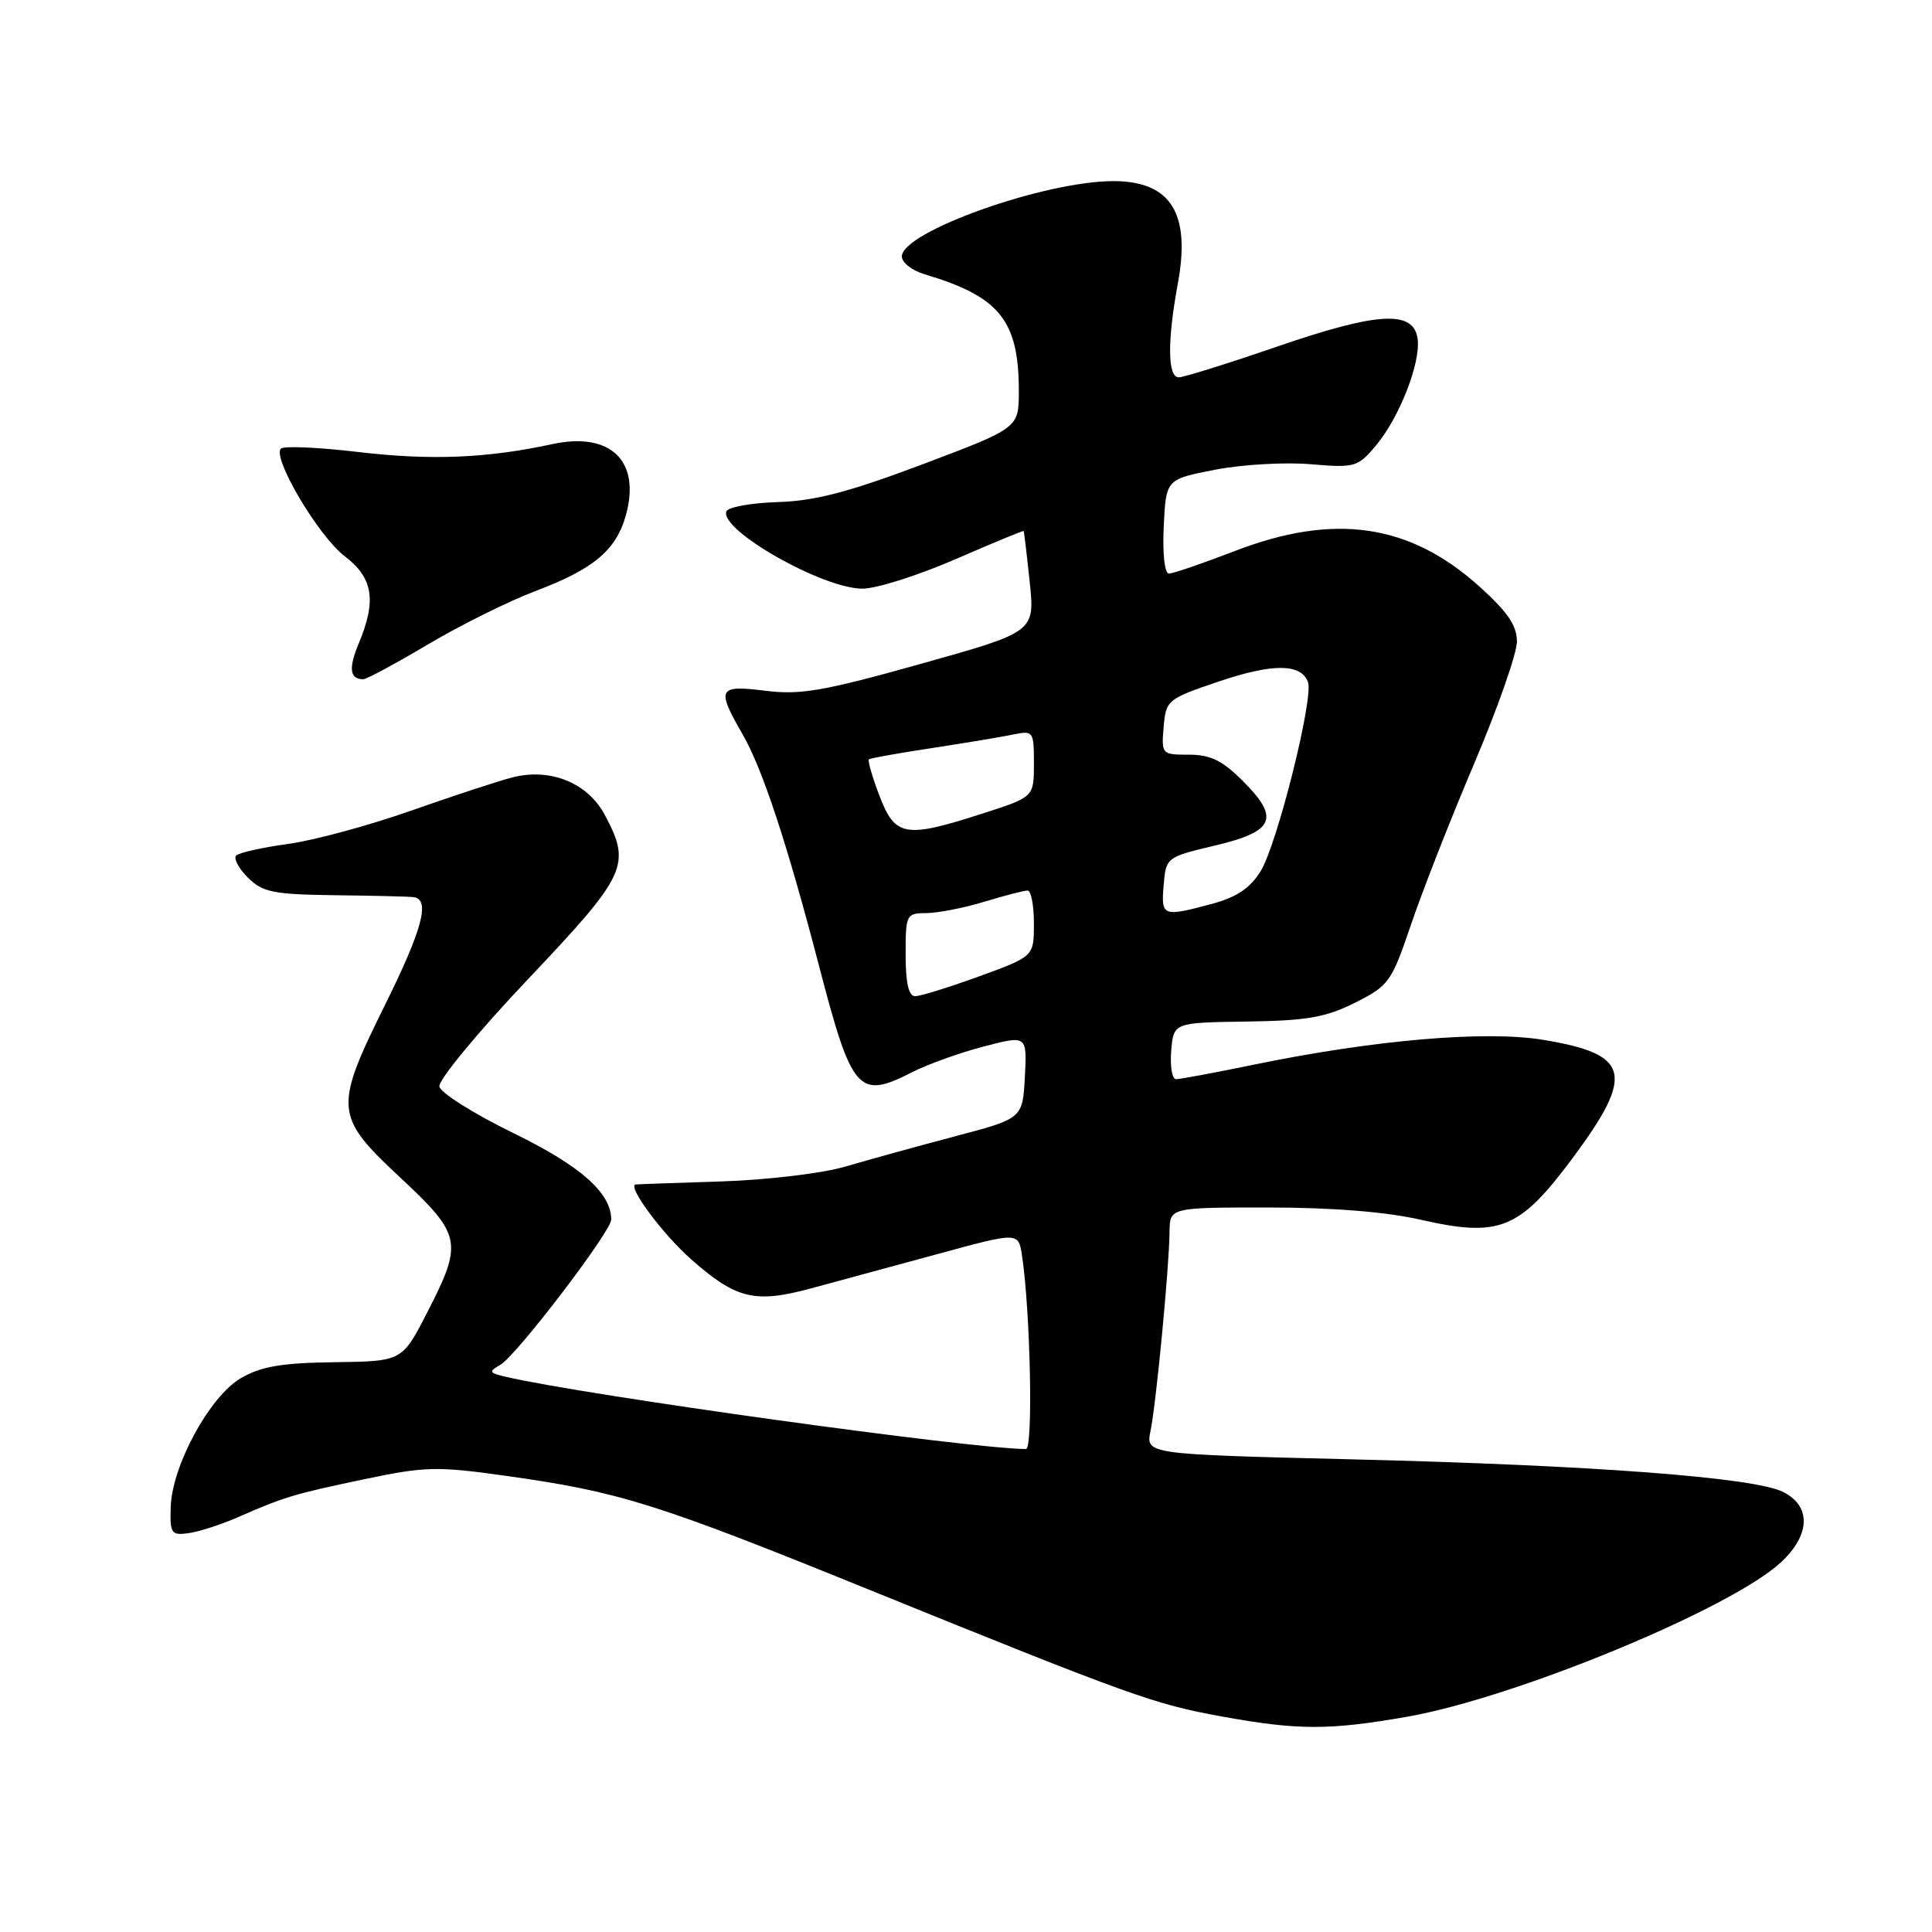 <?xml version="1.0" encoding="UTF-8" standalone="no"?>
<!DOCTYPE svg PUBLIC "-//W3C//DTD SVG 1.1//EN" "http://www.w3.org/Graphics/SVG/1.1/DTD/svg11.dtd" >
<svg xmlns="http://www.w3.org/2000/svg" xmlns:xlink="http://www.w3.org/1999/xlink" version="1.1" viewBox="0 0 256 256">
 <g >
 <path fill="currentColor"
d=" M 186.38 227.49 C 200.78 224.98 229.41 213.15 236.01 206.99 C 239.91 203.35 240.01 199.55 236.25 197.68 C 232.37 195.76 211.07 194.15 179.15 193.37 C 151.81 192.70 151.81 192.70 152.45 189.60 C 153.20 185.97 154.92 167.97 154.97 163.25 C 155.00 160.00 155.00 160.00 168.05 160.00 C 176.47 160.00 183.63 160.57 188.20 161.61 C 198.70 164.00 201.32 162.94 208.39 153.44 C 216.65 142.31 216.01 139.69 204.52 137.79 C 196.91 136.52 182.15 137.78 166.31 141.04 C 161.07 142.12 156.35 143.00 155.83 143.00 C 155.31 143.00 155.02 141.31 155.19 139.25 C 155.50 135.50 155.50 135.50 165.18 135.36 C 173.18 135.25 175.67 134.81 179.56 132.86 C 184.04 130.61 184.38 130.13 186.97 122.50 C 188.46 118.10 192.22 108.50 195.34 101.17 C 198.45 93.84 201.00 86.57 201.00 85.02 C 201.00 82.88 199.76 81.07 195.99 77.68 C 186.76 69.39 176.80 67.94 163.66 73.00 C 159.38 74.65 155.43 76.00 154.89 76.00 C 154.32 76.00 154.03 73.39 154.20 69.75 C 154.50 63.51 154.50 63.51 161.00 62.24 C 164.57 61.55 170.27 61.22 173.65 61.51 C 179.52 62.01 179.90 61.90 182.30 59.06 C 185.43 55.34 188.28 48.03 187.84 44.88 C 187.30 41.06 182.57 41.33 169.18 45.94 C 162.69 48.17 156.84 50.00 156.19 50.00 C 154.71 50.00 154.66 45.20 156.07 37.57 C 157.80 28.23 155.13 24.00 147.51 24.00 C 138.37 24.00 119.50 30.72 119.50 33.98 C 119.50 34.79 120.85 35.85 122.50 36.34 C 132.45 39.29 135.00 42.45 135.00 51.82 C 135.00 56.71 135.00 56.71 122.25 61.52 C 112.48 65.20 107.99 66.38 103.04 66.53 C 99.49 66.64 96.43 67.20 96.24 67.78 C 95.41 70.28 109.02 78.00 114.28 78.00 C 116.13 78.00 121.66 76.25 126.57 74.11 C 131.48 71.98 135.56 70.29 135.63 70.36 C 135.70 70.44 136.06 73.48 136.44 77.11 C 137.13 83.73 137.13 83.73 121.99 87.97 C 109.12 91.58 106.04 92.11 101.43 91.53 C 95.13 90.75 94.89 91.21 98.41 97.32 C 101.04 101.89 104.29 111.74 108.53 128.00 C 112.89 144.73 113.74 145.70 120.83 142.09 C 122.90 141.03 127.18 139.49 130.34 138.67 C 136.09 137.17 136.09 137.17 135.80 142.69 C 135.50 148.21 135.50 148.21 126.50 150.58 C 121.55 151.89 115.03 153.69 112.00 154.58 C 108.94 155.48 101.63 156.35 95.50 156.55 C 89.45 156.74 84.38 156.92 84.22 156.95 C 83.07 157.16 87.81 163.55 91.63 166.91 C 97.57 172.14 100.04 172.73 107.49 170.71 C 110.80 169.82 118.33 167.77 124.23 166.17 C 134.95 163.24 134.95 163.24 135.42 166.37 C 136.54 173.80 136.91 192.00 135.95 192.00 C 128.76 192.00 77.52 184.88 67.01 182.43 C 64.80 181.91 64.72 181.74 66.28 180.86 C 68.39 179.68 81.00 163.16 80.99 161.60 C 80.98 158.05 76.94 154.49 68.00 150.13 C 62.78 147.58 58.38 144.81 58.22 143.97 C 58.07 143.13 63.35 136.72 69.97 129.74 C 83.08 115.90 83.68 114.62 80.14 107.98 C 77.87 103.73 72.94 101.72 67.89 103.01 C 66.03 103.49 59.98 105.48 54.46 107.42 C 48.94 109.37 41.63 111.35 38.21 111.82 C 34.79 112.29 31.69 112.98 31.30 113.36 C 30.92 113.74 31.61 115.06 32.84 116.28 C 34.80 118.23 36.18 118.51 44.28 118.62 C 49.35 118.68 54.06 118.79 54.75 118.87 C 57.06 119.11 56.03 123.03 51.00 133.19 C 44.23 146.88 44.32 147.90 53.00 156.00 C 61.20 163.65 61.39 164.61 56.59 173.94 C 53.28 180.38 53.28 180.38 44.31 180.50 C 37.31 180.59 34.59 181.06 31.92 182.61 C 27.78 185.03 22.79 194.20 22.62 199.70 C 22.51 203.20 22.69 203.47 25.00 203.15 C 26.38 202.96 29.30 202.01 31.50 201.05 C 37.66 198.35 38.87 197.98 48.29 196.00 C 56.34 194.31 57.90 194.27 67.06 195.56 C 82.09 197.67 86.93 199.18 115.35 210.72 C 149.87 224.72 152.94 225.82 161.88 227.44 C 172.01 229.28 176.11 229.28 186.38 227.49 Z  M 56.72 85.38 C 61.00 82.84 67.42 79.65 71.00 78.30 C 78.67 75.40 81.66 72.89 82.94 68.24 C 84.93 61.06 80.88 57.18 73.17 58.85 C 64.56 60.72 57.06 61.03 47.45 59.89 C 42.20 59.27 37.60 59.07 37.22 59.44 C 36.03 60.63 42.20 71.05 45.66 73.69 C 49.44 76.57 49.92 79.55 47.54 85.25 C 46.15 88.57 46.34 90.00 48.14 90.00 C 48.58 90.00 52.44 87.92 56.72 85.38 Z  M 120.00 126.50 C 120.00 121.17 120.08 121.00 122.75 120.99 C 124.26 120.98 127.71 120.31 130.41 119.49 C 133.11 118.67 135.70 118.00 136.16 118.00 C 136.62 118.00 137.00 119.96 137.00 122.37 C 137.00 126.73 137.00 126.73 129.75 129.37 C 125.76 130.82 121.94 132.01 121.25 132.00 C 120.40 132.00 120.00 130.23 120.00 126.50 Z  M 154.19 117.29 C 154.50 113.61 154.55 113.57 160.99 112.04 C 168.89 110.17 169.63 108.43 164.68 103.48 C 161.97 100.77 160.39 100.00 157.54 100.00 C 153.94 100.00 153.88 99.94 154.19 96.34 C 154.49 92.76 154.67 92.62 161.50 90.30 C 168.64 87.89 172.37 87.90 173.31 90.36 C 174.10 92.43 169.24 111.87 167.04 115.44 C 165.64 117.70 163.86 118.89 160.54 119.78 C 154.05 121.52 153.84 121.44 154.19 117.29 Z  M 116.53 105.44 C 115.57 102.93 114.95 100.76 115.14 100.61 C 115.34 100.46 119.10 99.79 123.50 99.12 C 127.90 98.45 132.74 97.64 134.25 97.33 C 136.92 96.78 137.00 96.89 137.00 101.19 C 137.00 105.61 137.00 105.61 130.18 107.80 C 119.92 111.11 118.61 110.88 116.53 105.44 Z "/>
</g>
</svg>